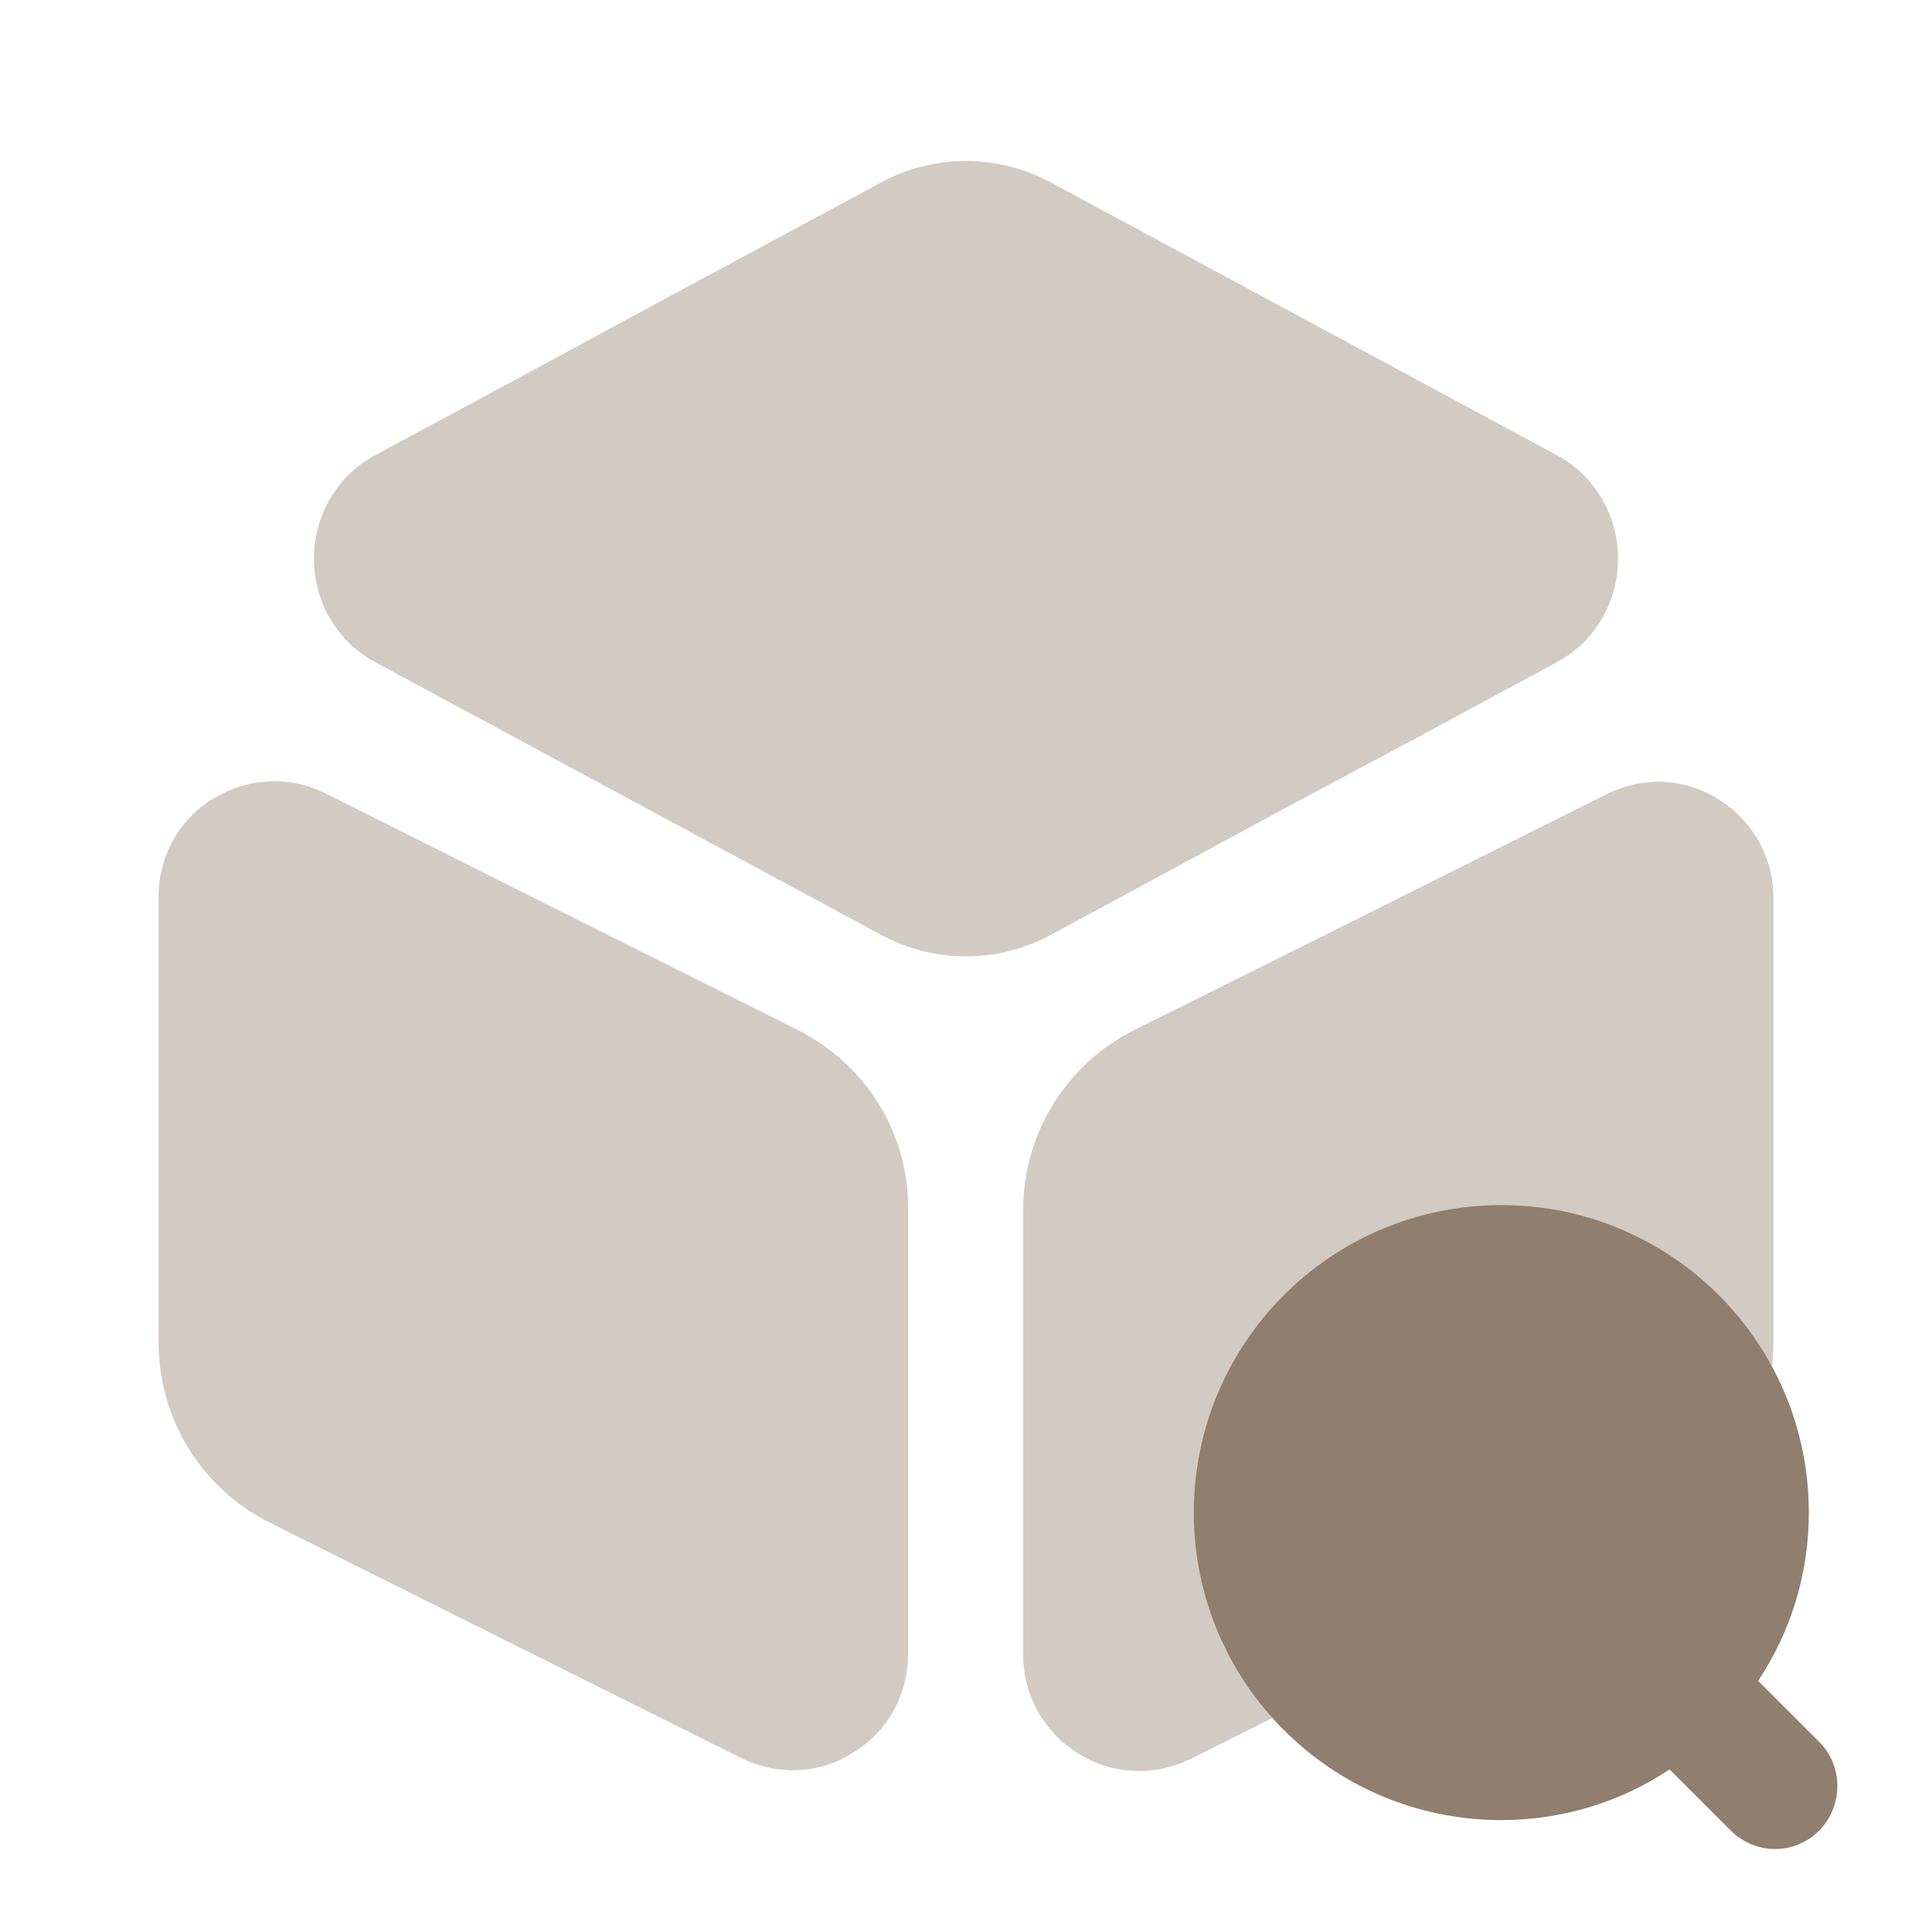 <svg width="64" height="64" viewBox="0 0 64 64" fill="none" xmlns="http://www.w3.org/2000/svg">
<g opacity="0.7">
<path opacity="0.4" d="M53.6 18.506C53.6 19.947 52.827 21.253 51.6 21.92L46.96 24.427L43.013 26.533L34.827 30.96C33.947 31.44 32.987 31.68 32 31.68C31.013 31.68 30.053 31.44 29.173 30.96L12.4 21.92C11.173 21.253 10.4 19.947 10.4 18.506C10.4 17.067 11.173 15.76 12.4 15.093L17.653 12.267L21.84 10L29.173 6.053C30.933 5.093 33.067 5.093 34.827 6.053L51.6 15.093C52.827 15.76 53.6 17.067 53.6 18.506Z" fill="#614730"/>
<path opacity="0.4" d="M26.4 34.107L10.8 26.293C9.6 25.68 8.213 25.76 7.067 26.453C5.92 27.147 5.253 28.373 5.253 29.707V44.453C5.253 47.013 6.667 49.307 8.96 50.453L24.56 58.24C25.093 58.507 25.68 58.64 26.267 58.64C26.96 58.64 27.653 58.453 28.267 58.053C29.413 57.36 30.08 56.133 30.08 54.8V40.053C30.107 37.547 28.693 35.253 26.4 34.107Z" fill="#614730"/>
<path opacity="0.4" d="M58.747 29.733V44.48C58.747 47.013 57.333 49.307 55.04 50.453L39.44 58.267C38.907 58.533 38.32 58.667 37.733 58.667C37.04 58.667 36.347 58.48 35.707 58.08C34.587 57.387 33.893 56.16 33.893 54.827V40.107C33.893 37.547 35.307 35.253 37.6 34.107L43.333 31.253L47.333 29.253L53.2 26.32C54.4 25.707 55.787 25.76 56.933 26.48C58.053 27.173 58.747 28.4 58.747 29.733Z" fill="#614730"/>
<path d="M57.824 55.403L57.597 55.744L57.886 56.034L59.913 58.06C60.514 58.661 60.523 59.653 59.91 60.289C59.605 60.593 59.2 60.753 58.8 60.753C58.399 60.753 57.993 60.592 57.687 60.286L55.66 58.26L55.37 57.97L55.029 58.197C53.51 59.21 51.686 59.793 49.733 59.793C44.383 59.793 40.047 55.457 40.047 50.107C40.047 44.756 44.383 40.42 49.733 40.42C55.084 40.42 59.42 44.756 59.42 50.107C59.42 52.059 58.837 53.883 57.824 55.403Z" fill="#614730" stroke="#614730"/>
</g>
</svg>
